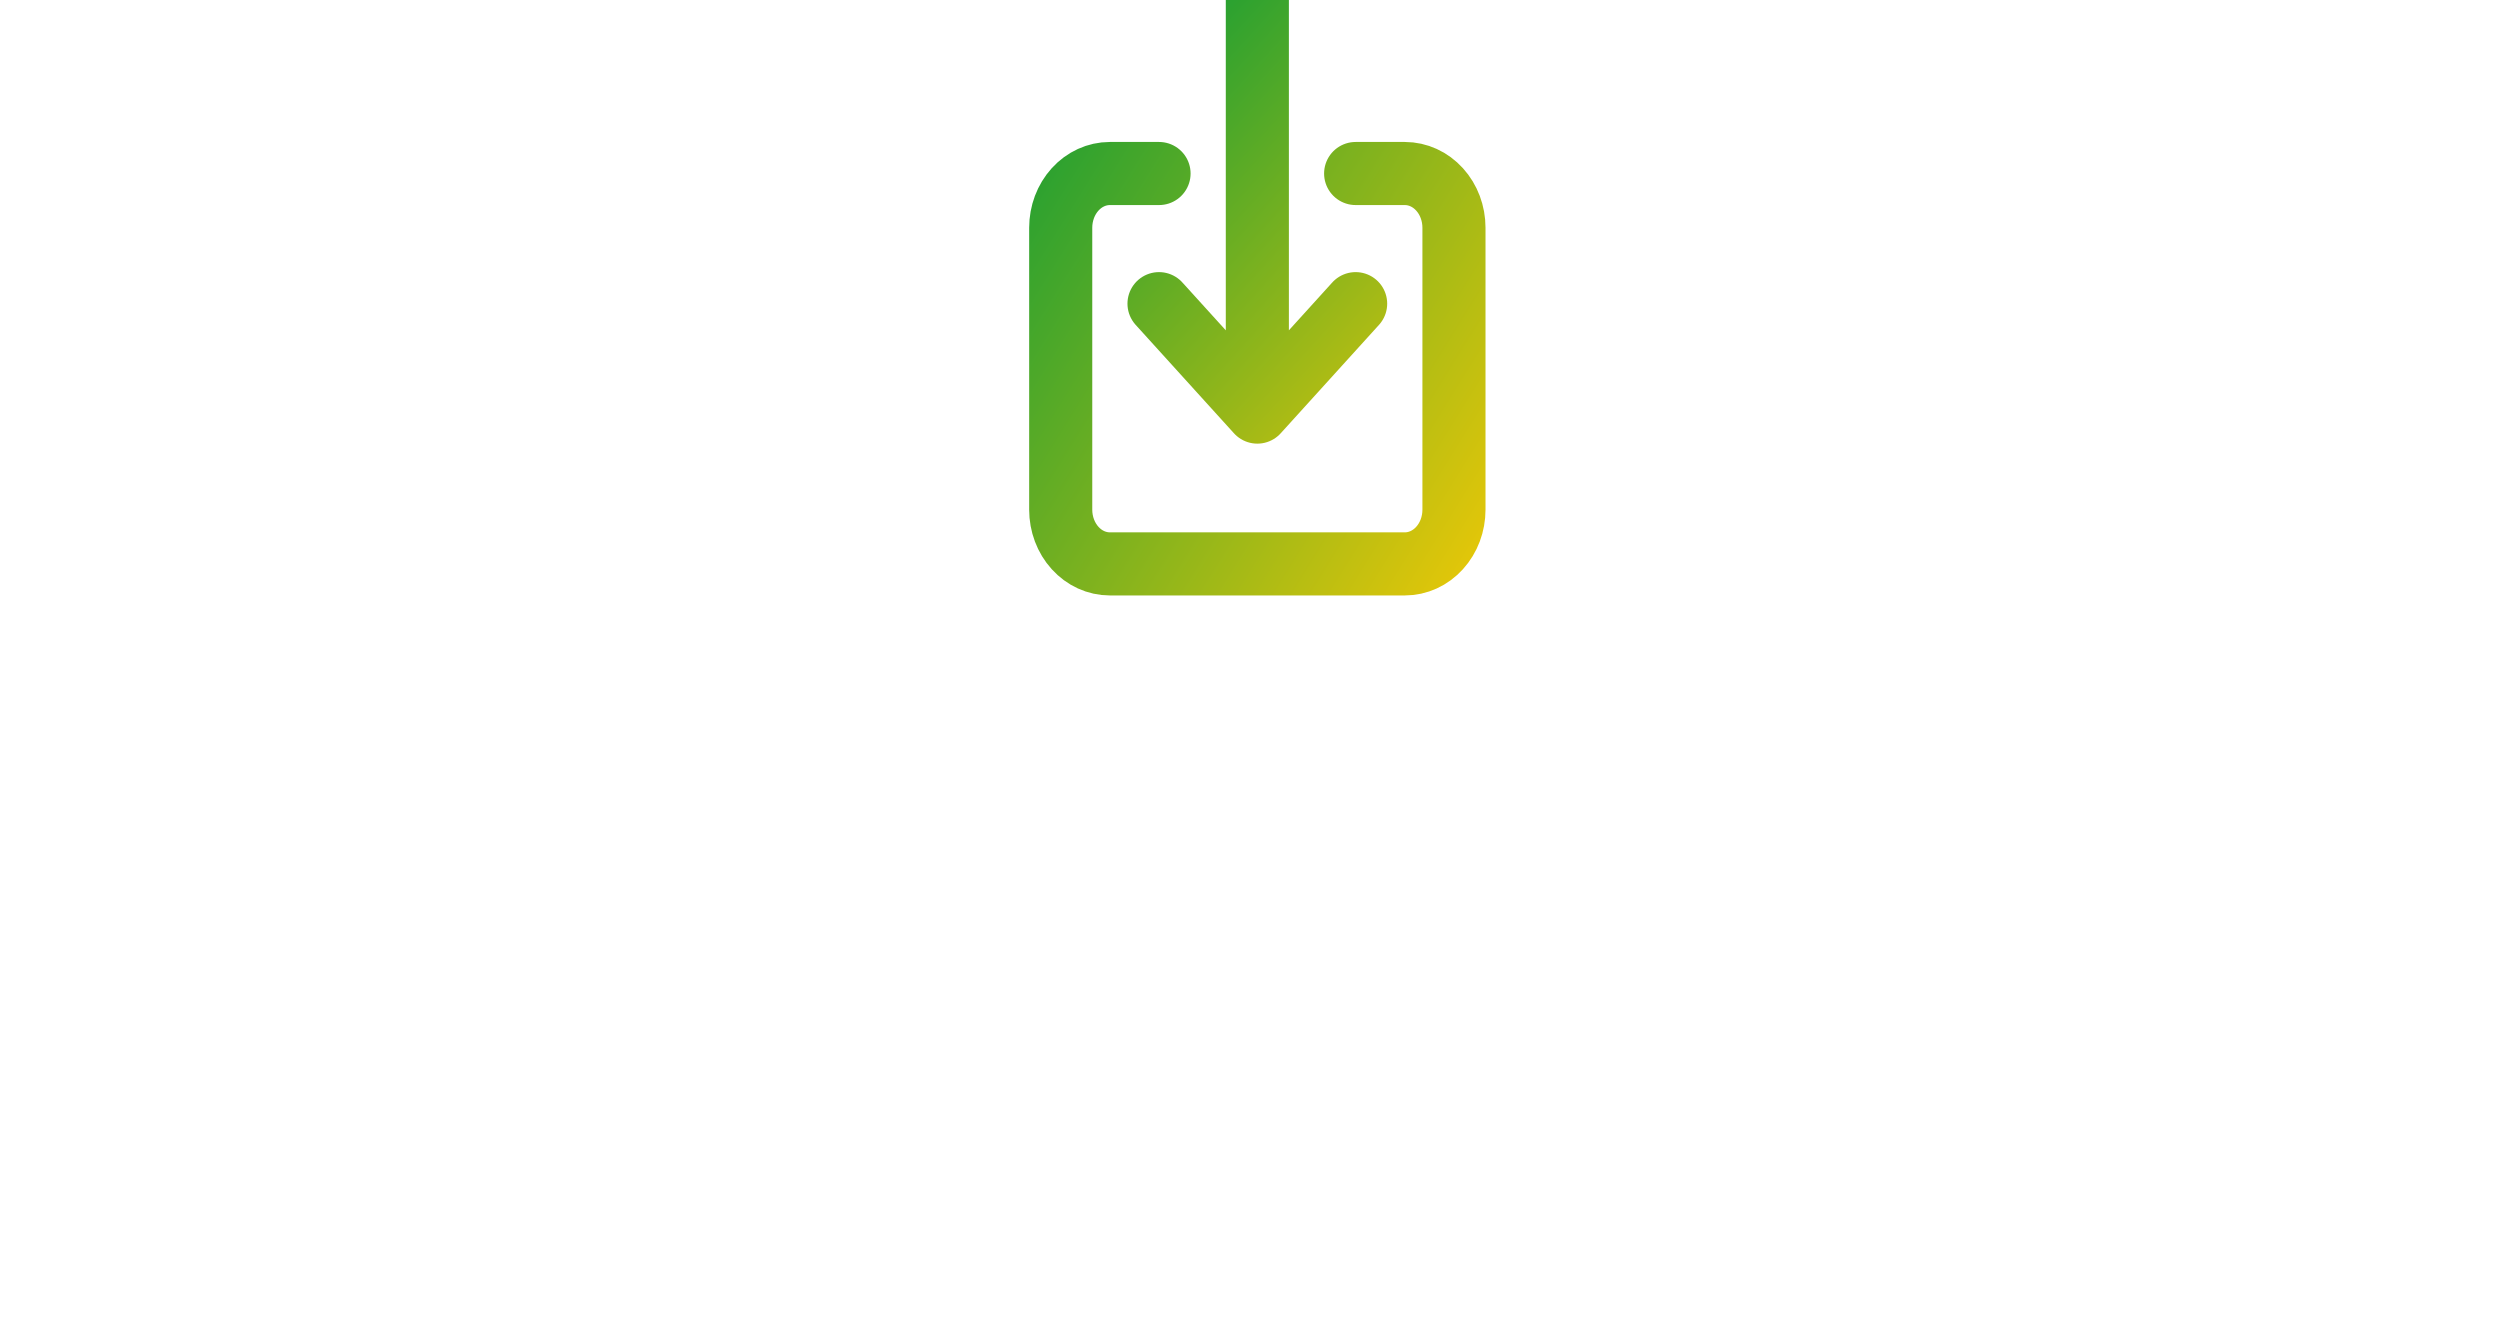 <svg xmlns="http://www.w3.org/2000/svg" width="100" height="53" viewBox="0 0 100 63" fill="none">
  <g clip-path="url(#clip0_1357_1138)">
    <path d="M55.023 8.25H57.361C57.981 8.25 58.575 8.522 59.013 9.005C59.452 9.489 59.698 10.144 59.698 10.828V24.234C59.698 24.918 59.452 25.574 59.013 26.057C58.575 26.541 57.981 26.812 57.361 26.812H43.337C42.717 26.812 42.123 26.541 41.685 26.057C41.246 25.574 41 24.918 41 24.234V10.828C41 10.144 41.246 9.489 41.685 9.005C42.123 8.522 42.717 8.25 43.337 8.25H45.675" stroke="url(#paint0_linear_1357_1138)" stroke-width="3" stroke-linecap="round" stroke-linejoin="round"/>
    <path d="M45.674 14.438L50.349 19.594L55.023 14.438M50.349 0V18.562" stroke="url(#paint1_linear_1357_1138)" stroke-width="3" stroke-linecap="round" stroke-linejoin="round"/>
  </g>
  <defs>
    <linearGradient id="paint0_linear_1357_1138" x1="32.671" y1="7.906" x2="64.879" y2="27.953" gradientUnits="userSpaceOnUse">
      <stop stop-color="#019939"/>
      <stop offset="1" stop-color="#FFCC03"/>
    </linearGradient>
    <linearGradient id="paint1_linear_1357_1138" x1="39.47" y1="2.906" x2="62.36" y2="23.657" gradientUnits="userSpaceOnUse">
      <stop stop-color="#019939"/>
      <stop offset="1" stop-color="#FFCC03"/>
    </linearGradient>
    <clipPath id="clip0_1357_1138">
      <rect width="100" height="63" fill="white"/>
    </clipPath>
  </defs>
</svg>